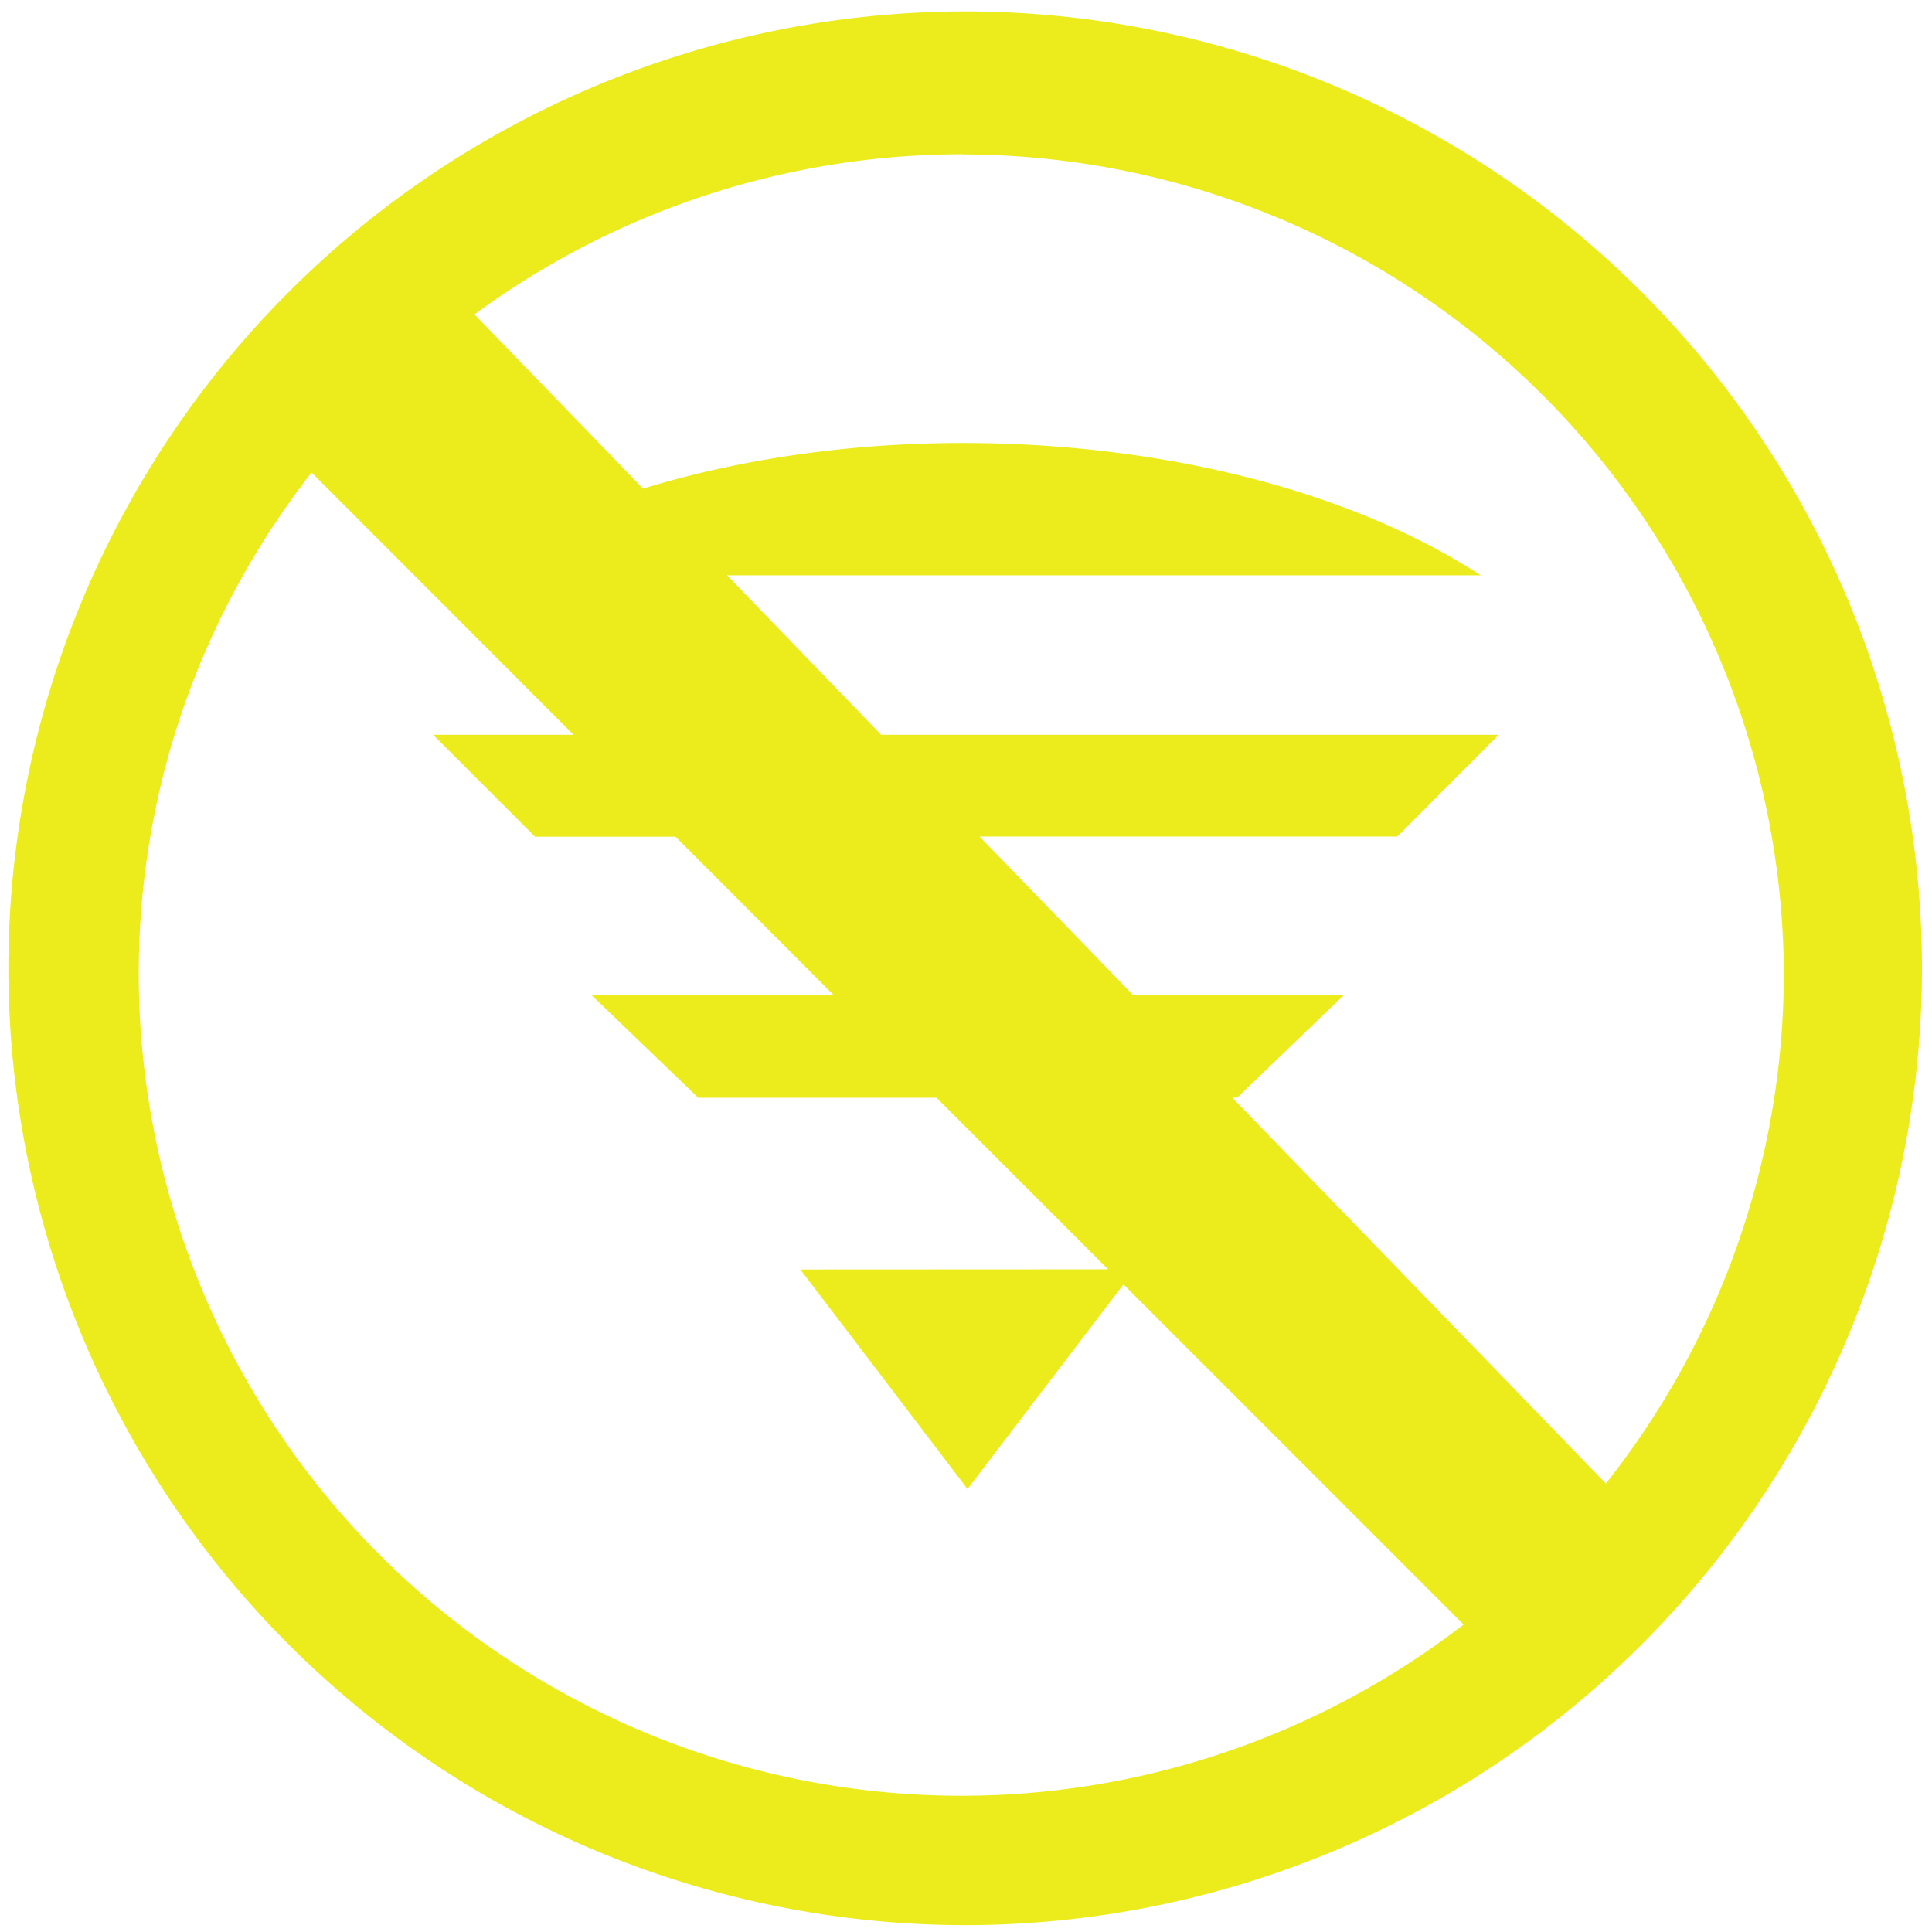 <?xml version="1.0" encoding="UTF-8" standalone="no"?>
<svg
   xmlns:dc="http://purl.org/dc/elements/1.1/"
   xmlns:cc="http://creativecommons.org/ns#"
   xmlns:rdf="http://www.w3.org/1999/02/22-rdf-syntax-ns#"
   xmlns:svg="http://www.w3.org/2000/svg"
   xmlns="http://www.w3.org/2000/svg"
   xmlns:sodipodi="http://sodipodi.sourceforge.net/DTD/sodipodi-0.dtd"
   xmlns:inkscape="http://www.inkscape.org/namespaces/inkscape"
   width="48"
   height="48"
   viewBox="0 0 12.7 12.7"
   version="1.1"
   id="svg4"
   sodipodi:docname="mdk3.svg"
   inkscape:version="0.92.5 (2060ec1f9f, 2020-04-08)">
  <defs
     id="defs8" />
  <sodipodi:namedview
     pagecolor="#ffffff"
     bordercolor="#666666"
     borderopacity="1"
     objecttolerance="10"
     gridtolerance="10"
     guidetolerance="10"
     inkscape:pageopacity="0"
     inkscape:pageshadow="2"
     inkscape:window-width="1085"
     inkscape:window-height="480"
     id="namedview6"
     showgrid="false"
     inkscape:zoom="4.9166667"
     inkscape:cx="2.1355932"
     inkscape:cy="24"
     inkscape:window-x="0"
     inkscape:window-y="25"
     inkscape:window-maximized="0"
     inkscape:current-layer="svg4" />
  <path
     d="M 6.34,0.075 A 6.295,6.295 0 0 0 0.055,6.36 6.295,6.295 0 0 0 6.34,12.655 6.295,6.295 0 0 0 12.634,6.36 6.295,6.295 0 0 0 6.34,0.075 Z m -0.011,0.94 a 5.408,5.408 0 0 1 5.397,5.387 5.407,5.407 0 0 1 -1.17,3.35 L 8.1,7.215 h 0.033 l 0.7,-0.673 H 7.449 L 6.439,5.499 H 9.185 L 9.852,4.83 H 5.792 L 4.78,3.782 H 9.734 C 8.842,3.202 7.579,2.912 6.327,2.912 c -0.73,0 -1.454,0.102 -2.1,0.3 L 3.119,2.067 A 5.411,5.411 0 0 1 6.329,1.014 Z M 2.048,3.106 3.77,4.83 H 2.847 L 3.517,5.5 H 4.44 L 5.482,6.543 H 3.89 l 0.7,0.673 H 6.156 L 7.284,8.344 5.261,8.345 6.36,9.788 7.385,8.443 9.621,10.679 A 5.407,5.407 0 0 1 0.912,6.402 c 0,-1.245 0.427,-2.386 1.136,-3.296 z"
     id="path2"
     inkscape:connector-curvature="0"
     style="fill:#ecec1c" />
</svg>
